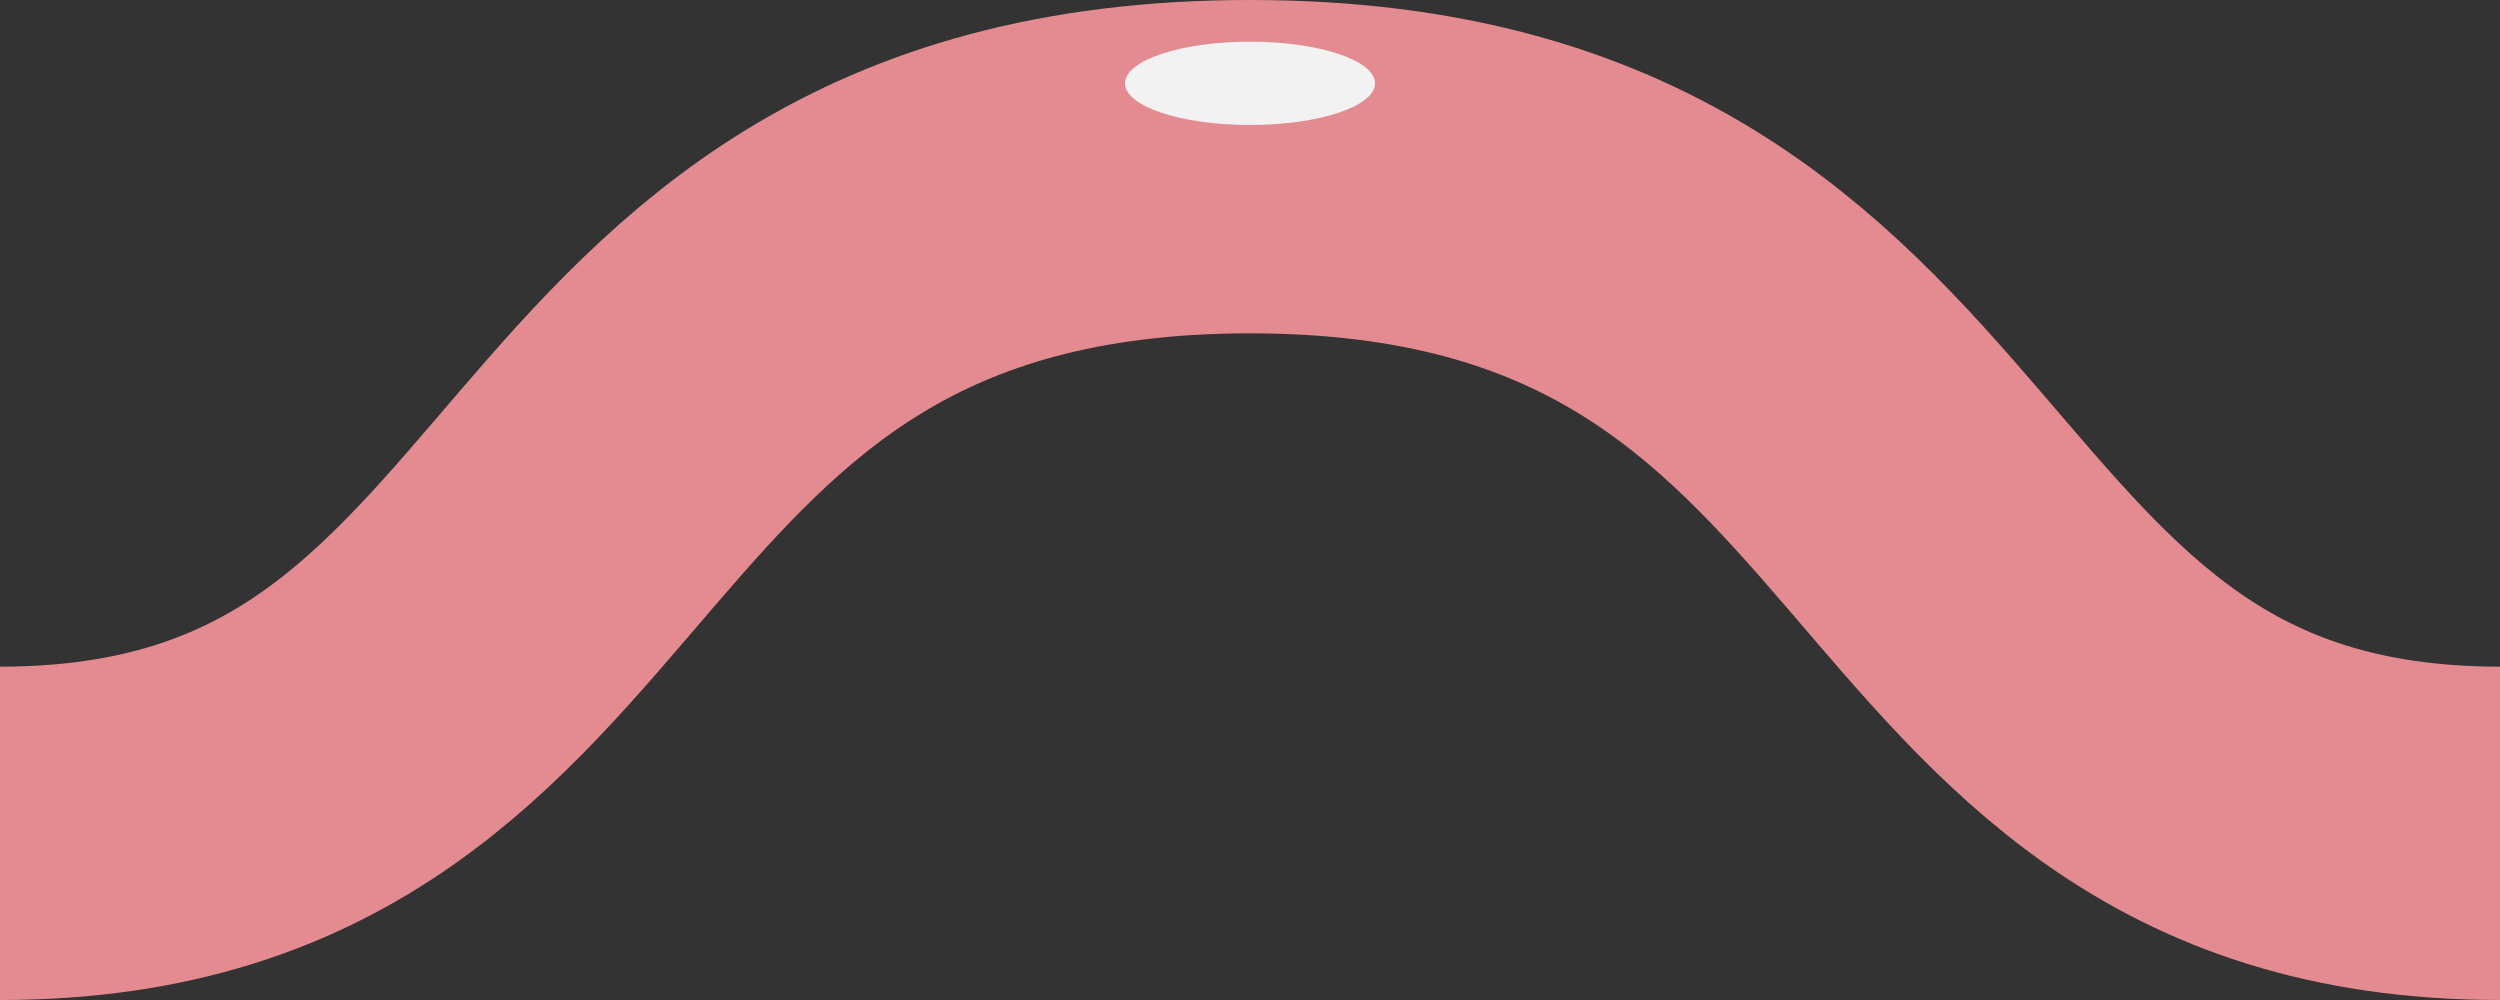 <svg width="60" height="24" viewBox="0 0 60 24" fill="none" xmlns="http://www.w3.org/2000/svg">
<rect x="0" y="0" width="60" height="24" fill="#333333" stroke="none"/>
<path d="M0 20C15 20 12.5 4 30 4C47.5 4 45 20 60 20" stroke="#E48B91" stroke-width="8"/>
<ellipse cx="30" cy="2" rx="3" ry="1" fill="#F2F2F2"/>
</svg>
